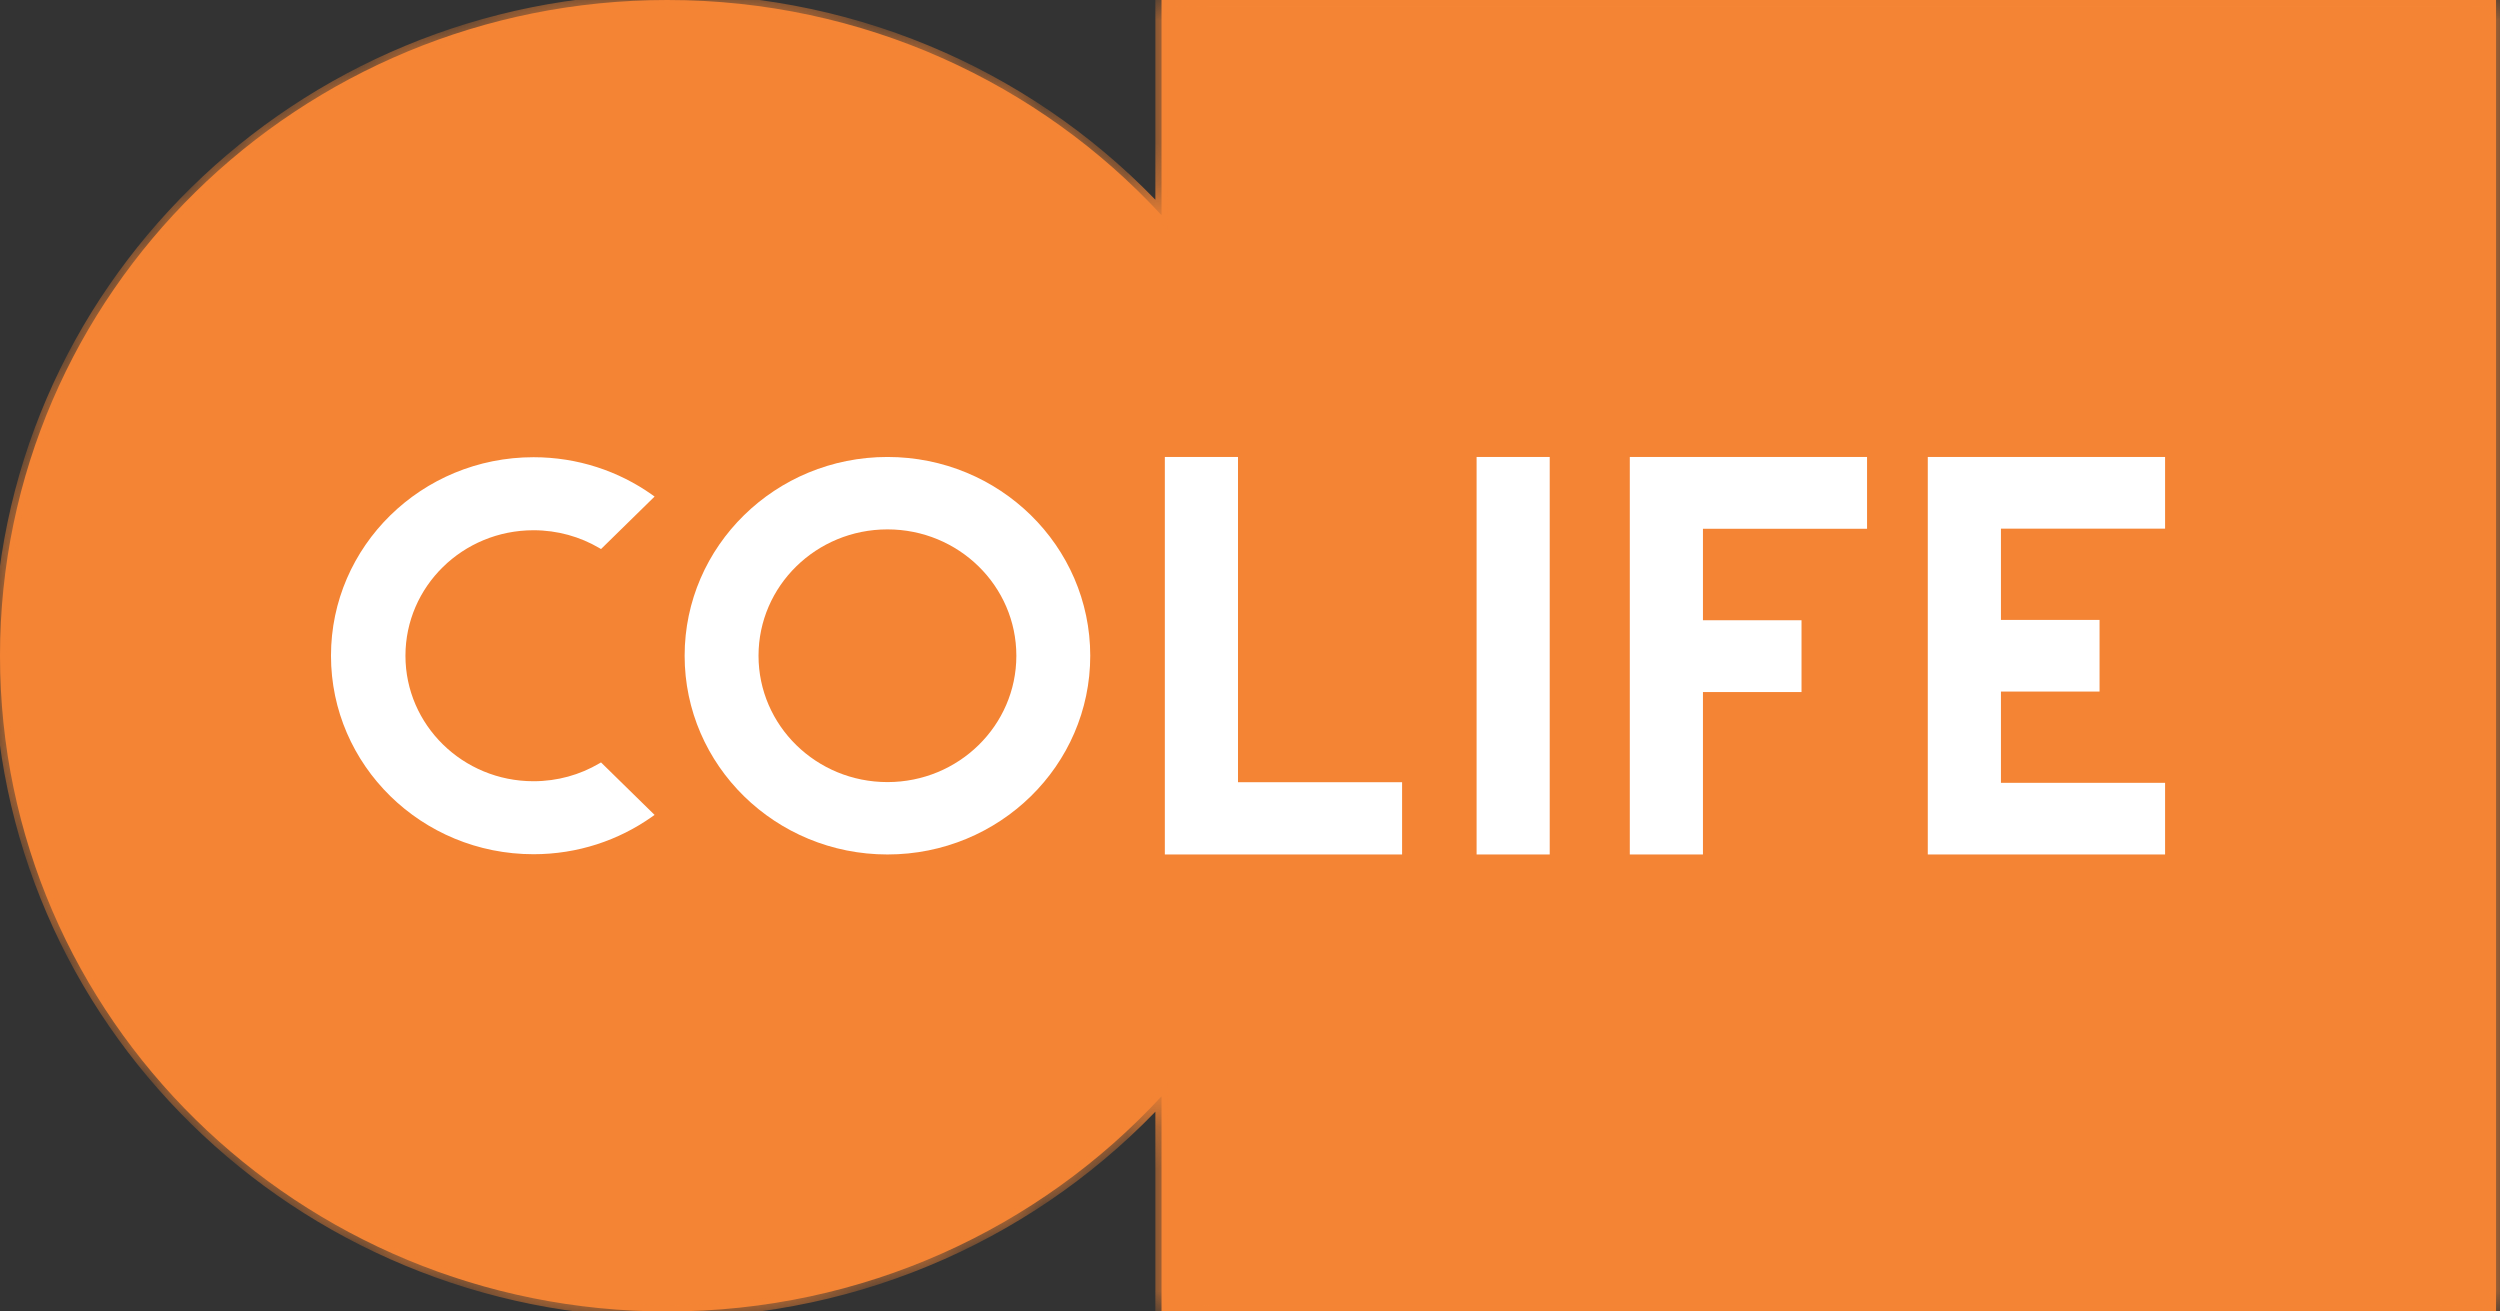 <svg width="61" height="32" viewBox="0 0 61 32" fill="none" xmlns="http://www.w3.org/2000/svg">
<rect x="0" y="0" width="61" height="32" fill="#333333" stroke="none"/>
<mask id="path-1-inside-1_2_16676" fill="white">
<path fill-rule="evenodd" clip-rule="evenodd" d="M28.341 26.75C25.362 29.975 21.062 32 16.281 32C7.289 32 1.54502e-06 24.837 0 16C-1.54503e-06 7.163 7.289 1.5722e-06 16.281 0C21.062 -8.35964e-07 25.362 2.025 28.341 5.25V0H60.903V32H28.341V26.75Z"/>
</mask>
<path fill-rule="evenodd" clip-rule="evenodd" d="M28.341 26.75C25.362 29.975 21.062 32 16.281 32C7.289 32 1.54502e-06 24.837 0 16C-1.54503e-06 7.163 7.289 1.5722e-06 16.281 0C21.062 -8.35964e-07 25.362 2.025 28.341 5.25V0H60.903V32H28.341V26.75Z" fill="#F48434"/>
<path d="M28.341 26.75H28.491V26.366L28.231 26.648L28.341 26.75ZM16.281 32V31.85V32ZM0 16H0.15H0ZM16.281 0V0.15V0ZM28.341 5.25L28.231 5.352L28.491 5.634V5.25H28.341ZM28.341 0V-0.15H28.191V0H28.341ZM60.903 0H61.053V-0.15H60.903V0ZM60.903 32V32.15H61.053V32H60.903ZM28.341 32H28.191V32.15H28.341V32ZM28.231 26.648C25.28 29.843 21.019 31.85 16.281 31.85V32.15C21.106 32.15 25.445 30.106 28.451 26.851L28.231 26.648ZM16.281 31.85C7.37 31.85 0.15 24.751 0.15 16H-0.15C-0.15 24.922 7.209 32.15 16.281 32.15V31.85ZM0.15 16C0.15 7.249 7.37 0.15 16.281 0.15V-0.15C7.209 -0.15 -0.15 7.078 -0.15 16H0.15ZM16.281 0.15C21.019 0.15 25.28 2.157 28.231 5.352L28.451 5.149C25.445 1.894 21.106 -0.15 16.281 -0.15V0.15ZM28.491 5.25V0H28.191V5.25H28.491ZM28.341 0.15H60.903V-0.15H28.341V0.15ZM60.753 0V32H61.053V0H60.753ZM60.903 31.85H28.341V32.15H60.903V31.85ZM28.491 32V26.75H28.191V32H28.491Z" fill="#F48434" mask="url(#path-1-inside-1_2_16676)"/>
<path fill-rule="evenodd" clip-rule="evenodd" d="M14.665 18.603L15.972 19.884L15.908 19.929C15.095 20.504 14.097 20.843 13.018 20.843C10.288 20.843 8.076 18.675 8.076 16C8.076 13.325 10.288 11.156 13.018 11.156C14.097 11.156 15.095 11.495 15.908 12.07L15.972 12.116L14.665 13.397L14.62 13.37C14.152 13.096 13.604 12.938 13.018 12.938C11.291 12.938 9.893 14.309 9.893 16C9.893 17.69 11.291 19.062 13.018 19.062C13.604 19.062 14.152 18.904 14.62 18.629L14.665 18.603Z" fill="white"/>
<path fill-rule="evenodd" clip-rule="evenodd" d="M21.654 19.083C23.391 19.083 24.799 17.703 24.799 16C24.799 14.297 23.391 12.917 21.654 12.917C19.916 12.917 18.508 14.297 18.508 16C18.508 17.703 19.916 19.083 21.654 19.083ZM26.602 16C26.602 18.678 24.387 20.849 21.654 20.849C18.921 20.849 16.705 18.678 16.705 16C16.705 13.322 18.921 11.15 21.654 11.15C24.387 11.15 26.602 13.322 26.602 16Z" fill="white"/>
<path d="M28.422 11.15L30.207 11.15L30.207 19.086L34.211 19.086L34.211 20.849L28.422 20.849L28.422 11.15Z" fill="white"/>
<path fill-rule="evenodd" clip-rule="evenodd" d="M39.767 11.15V20.849H41.552L41.552 16.886L43.957 16.886L43.957 15.134L41.552 15.134L41.552 12.902L45.556 12.902V11.15H39.767Z" fill="white"/>
<path fill-rule="evenodd" clip-rule="evenodd" d="M47.038 20.849L47.038 11.15L52.828 11.15V12.899L48.823 12.899L48.823 15.126L51.229 15.126L51.229 16.874L48.823 16.874L48.823 19.101L52.828 19.101V20.849L47.038 20.849Z" fill="white"/>
<path fill-rule="evenodd" clip-rule="evenodd" d="M36.029 11.15L37.813 11.15L37.813 20.849L36.029 20.849L36.029 11.15Z" fill="white"/>
</svg>
